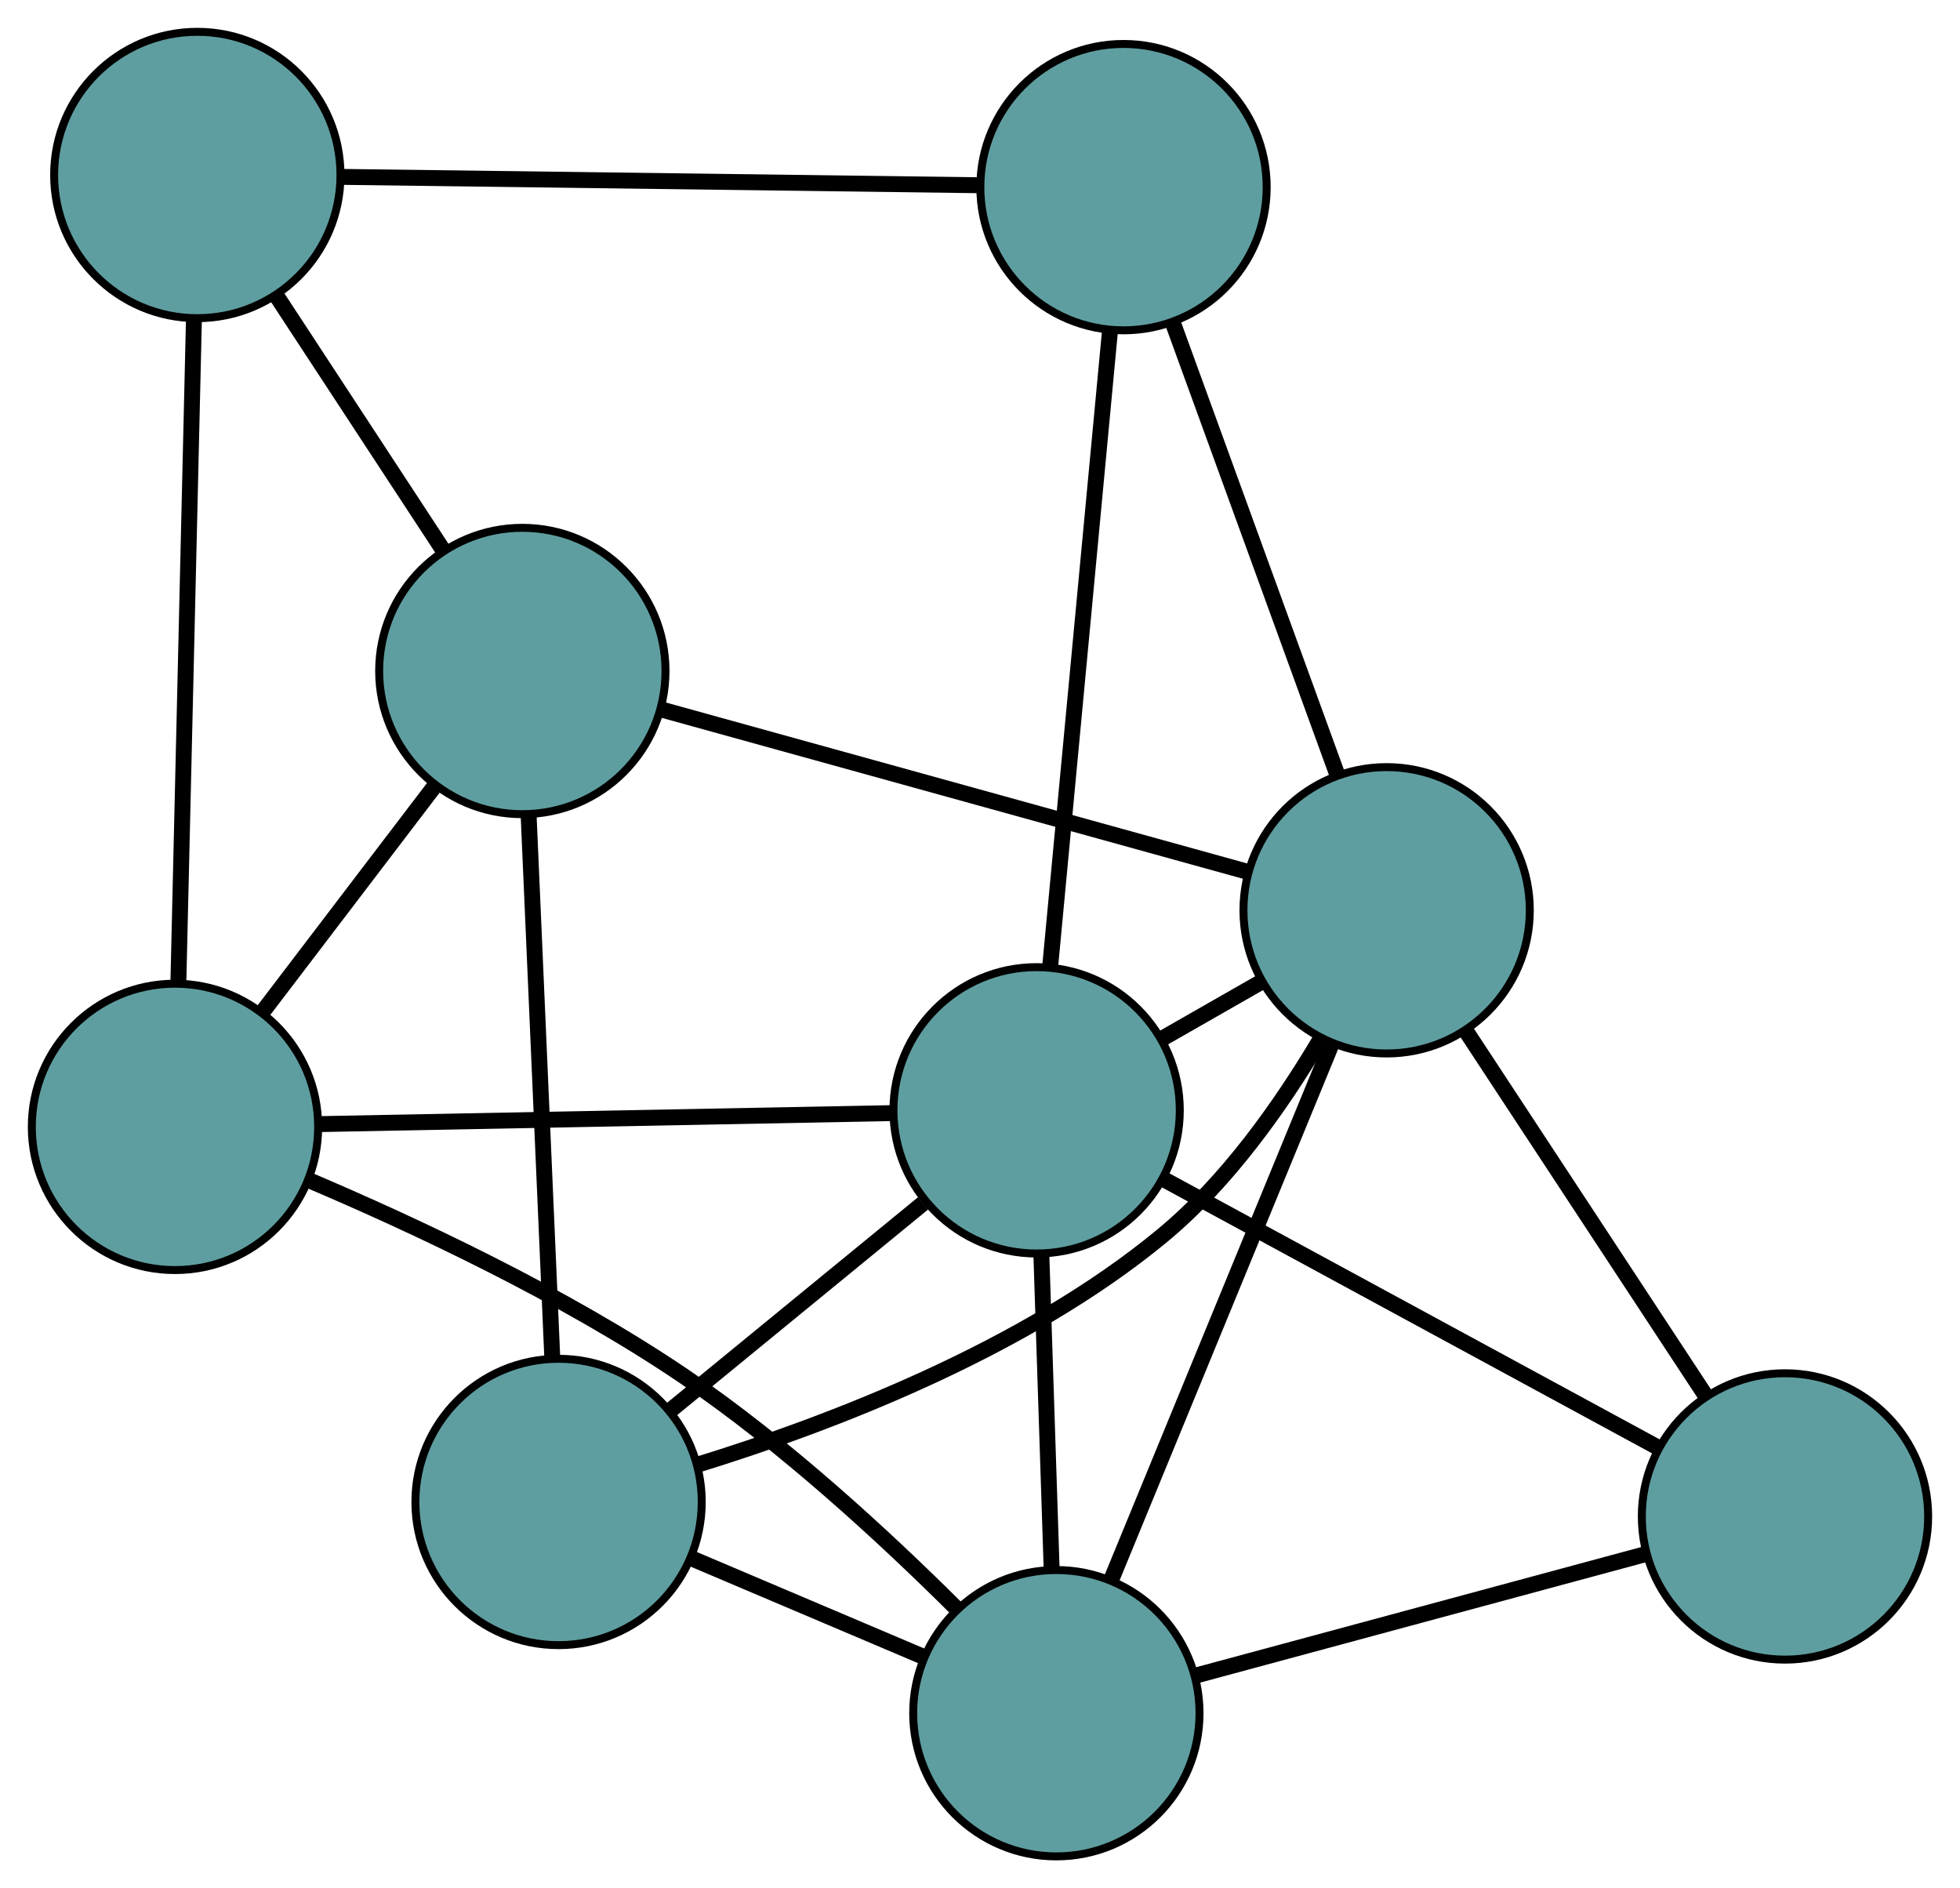 <?xml version="1.0" encoding="UTF-8" standalone="no"?>
<!DOCTYPE svg PUBLIC "-//W3C//DTD SVG 1.1//EN"
 "http://www.w3.org/Graphics/SVG/1.1/DTD/svg11.dtd">
<!-- Generated by graphviz version 2.36.0 (20140111.2315)
 -->
<!-- Title: G Pages: 1 -->
<svg width="100%" height="100%"
 viewBox="0.00 0.00 246.42 237.38" xmlns="http://www.w3.org/2000/svg" xmlns:xlink="http://www.w3.org/1999/xlink">
<g id="graph0" class="graph" transform="scale(1 1) rotate(0) translate(4 233.378)">
<title>G</title>
<!-- 0 -->
<g id="node1" class="node"><title>0</title>
<ellipse fill="cadetblue" stroke="black" cx="18" cy="-91.71" rx="18" ry="18"/>
</g>
<!-- 4 -->
<g id="node5" class="node"><title>4</title>
<ellipse fill="cadetblue" stroke="black" cx="61.67" cy="-149.023" rx="18" ry="18"/>
</g>
<!-- 0&#45;&#45;4 -->
<g id="edge1" class="edge"><title>0&#45;&#45;4</title>
<path fill="none" stroke="black" stroke-width="2" d="M29.02,-106.172C35.589,-114.794 43.906,-125.709 50.502,-134.365"/>
</g>
<!-- 5 -->
<g id="node6" class="node"><title>5</title>
<ellipse fill="cadetblue" stroke="black" cx="20.806" cy="-211.378" rx="18" ry="18"/>
</g>
<!-- 0&#45;&#45;5 -->
<g id="edge2" class="edge"><title>0&#45;&#45;5</title>
<path fill="none" stroke="black" stroke-width="2" d="M18.426,-109.885C18.954,-132.377 19.847,-170.461 20.376,-193.032"/>
</g>
<!-- 6 -->
<g id="node7" class="node"><title>6</title>
<ellipse fill="cadetblue" stroke="black" cx="128.81" cy="-18" rx="18" ry="18"/>
</g>
<!-- 0&#45;&#45;6 -->
<g id="edge3" class="edge"><title>0&#45;&#45;6</title>
<path fill="none" stroke="black" stroke-width="2" d="M34.733,-85.049C48.067,-79.386 66.929,-70.565 81.983,-60.366 94.508,-51.88 107.137,-40.232 116.118,-31.297"/>
</g>
<!-- 7 -->
<g id="node8" class="node"><title>7</title>
<ellipse fill="cadetblue" stroke="black" cx="126.329" cy="-93.793" rx="18" ry="18"/>
</g>
<!-- 0&#45;&#45;7 -->
<g id="edge4" class="edge"><title>0&#45;&#45;7</title>
<path fill="none" stroke="black" stroke-width="2" d="M36.377,-92.063C56.418,-92.449 88.29,-93.062 108.224,-93.445"/>
</g>
<!-- 1 -->
<g id="node2" class="node"><title>1</title>
<ellipse fill="cadetblue" stroke="black" cx="66.226" cy="-44.557" rx="18" ry="18"/>
</g>
<!-- 1&#45;&#45;4 -->
<g id="edge5" class="edge"><title>1&#45;&#45;4</title>
<path fill="none" stroke="black" stroke-width="2" d="M65.433,-62.754C64.597,-81.928 63.288,-111.94 62.455,-131.035"/>
</g>
<!-- 1&#45;&#45;6 -->
<g id="edge6" class="edge"><title>1&#45;&#45;6</title>
<path fill="none" stroke="black" stroke-width="2" d="M82.998,-37.441C91.977,-33.63 103.006,-28.95 111.993,-25.137"/>
</g>
<!-- 1&#45;&#45;7 -->
<g id="edge7" class="edge"><title>1&#45;&#45;7</title>
<path fill="none" stroke="black" stroke-width="2" d="M80.166,-55.977C89.737,-63.817 102.404,-74.194 112.048,-82.094"/>
</g>
<!-- 8 -->
<g id="node9" class="node"><title>8</title>
<ellipse fill="cadetblue" stroke="black" cx="170.334" cy="-118.939" rx="18" ry="18"/>
</g>
<!-- 1&#45;&#45;8 -->
<g id="edge8" class="edge"><title>1&#45;&#45;8</title>
<path fill="none" stroke="black" stroke-width="2" d="M83.695,-49.243C100.127,-54.306 124.743,-63.642 142.171,-78.07 150.269,-84.774 157.044,-94.37 161.919,-102.579"/>
</g>
<!-- 2 -->
<g id="node3" class="node"><title>2</title>
<ellipse fill="cadetblue" stroke="black" cx="137.253" cy="-209.852" rx="18" ry="18"/>
</g>
<!-- 2&#45;&#45;5 -->
<g id="edge9" class="edge"><title>2&#45;&#45;5</title>
<path fill="none" stroke="black" stroke-width="2" d="M119.058,-210.09C97.182,-210.377 60.693,-210.856 38.873,-211.142"/>
</g>
<!-- 2&#45;&#45;7 -->
<g id="edge10" class="edge"><title>2&#45;&#45;7</title>
<path fill="none" stroke="black" stroke-width="2" d="M135.546,-191.718C133.494,-169.914 130.071,-133.547 128.024,-111.8"/>
</g>
<!-- 2&#45;&#45;8 -->
<g id="edge11" class="edge"><title>2&#45;&#45;8</title>
<path fill="none" stroke="black" stroke-width="2" d="M143.475,-192.752C149.389,-176.498 158.234,-152.19 164.139,-135.962"/>
</g>
<!-- 3 -->
<g id="node4" class="node"><title>3</title>
<ellipse fill="cadetblue" stroke="black" cx="220.417" cy="-42.736" rx="18" ry="18"/>
</g>
<!-- 3&#45;&#45;6 -->
<g id="edge12" class="edge"><title>3&#45;&#45;6</title>
<path fill="none" stroke="black" stroke-width="2" d="M202.755,-37.966C186.533,-33.586 162.623,-27.13 146.419,-22.755"/>
</g>
<!-- 3&#45;&#45;7 -->
<g id="edge13" class="edge"><title>3&#45;&#45;7</title>
<path fill="none" stroke="black" stroke-width="2" d="M204.457,-51.397C187.155,-60.786 159.7,-75.684 142.368,-85.089"/>
</g>
<!-- 3&#45;&#45;8 -->
<g id="edge14" class="edge"><title>3&#45;&#45;8</title>
<path fill="none" stroke="black" stroke-width="2" d="M210.522,-57.791C201.799,-71.063 189.148,-90.313 180.379,-103.654"/>
</g>
<!-- 4&#45;&#45;5 -->
<g id="edge15" class="edge"><title>4&#45;&#45;5</title>
<path fill="none" stroke="black" stroke-width="2" d="M51.778,-164.117C45.448,-173.777 37.259,-186.273 30.891,-195.99"/>
</g>
<!-- 4&#45;&#45;8 -->
<g id="edge16" class="edge"><title>4&#45;&#45;8</title>
<path fill="none" stroke="black" stroke-width="2" d="M79.129,-144.189C99.406,-138.575 132.659,-129.369 152.918,-123.76"/>
</g>
<!-- 6&#45;&#45;7 -->
<g id="edge17" class="edge"><title>6&#45;&#45;7</title>
<path fill="none" stroke="black" stroke-width="2" d="M128.21,-36.347C127.82,-48.264 127.313,-63.732 126.924,-75.615"/>
</g>
<!-- 6&#45;&#45;8 -->
<g id="edge18" class="edge"><title>6&#45;&#45;8</title>
<path fill="none" stroke="black" stroke-width="2" d="M135.667,-34.668C143.361,-53.37 155.769,-83.533 163.467,-102.246"/>
</g>
<!-- 7&#45;&#45;8 -->
<g id="edge19" class="edge"><title>7&#45;&#45;8</title>
<path fill="none" stroke="black" stroke-width="2" d="M142.216,-102.871C146.253,-105.178 150.589,-107.656 154.618,-109.958"/>
</g>
</g>
</svg>

